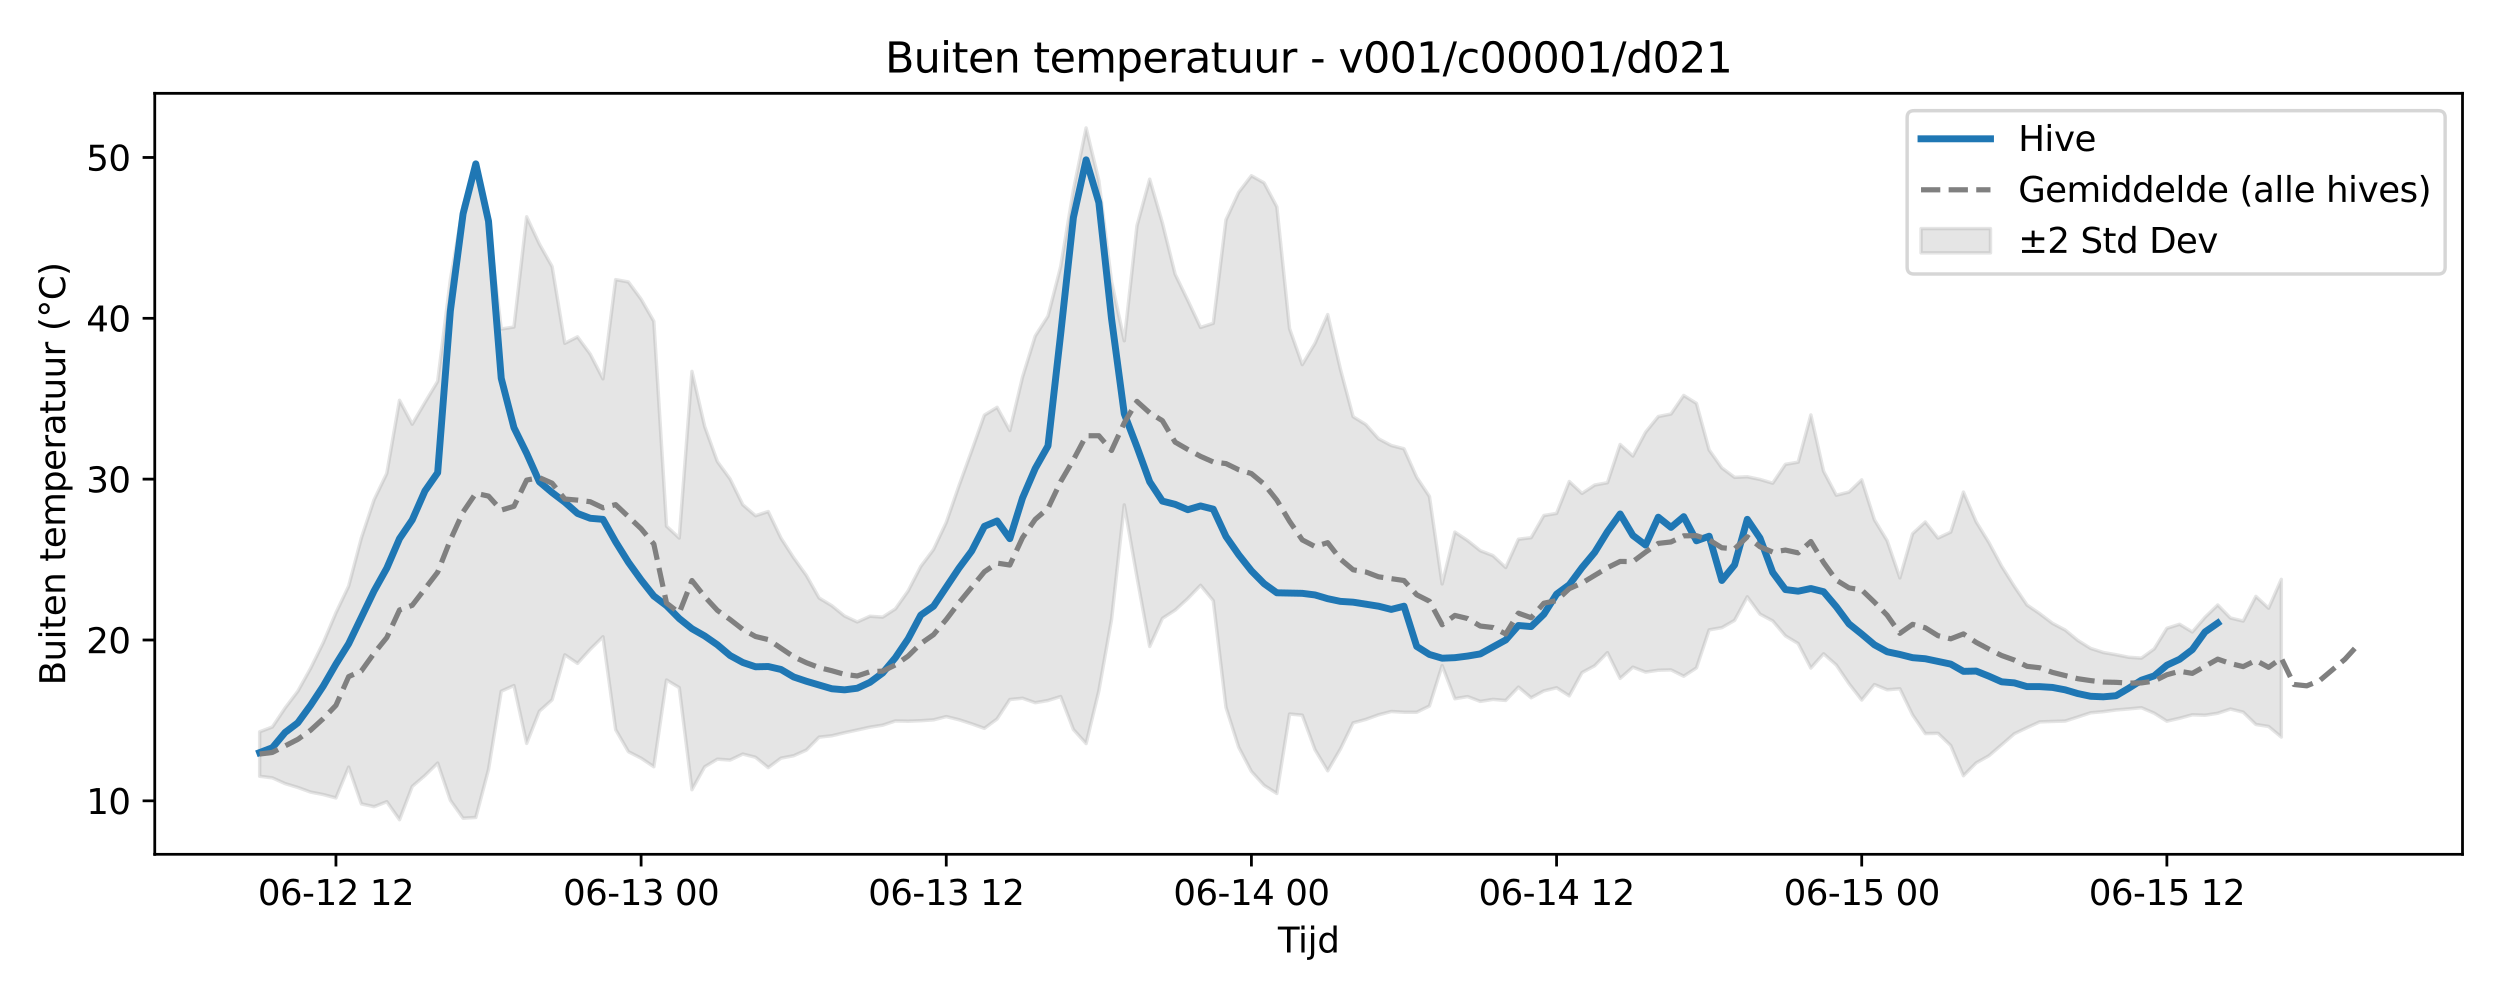 <?xml version="1.0" encoding="utf-8" standalone="no"?>
<!DOCTYPE svg PUBLIC "-//W3C//DTD SVG 1.1//EN"
  "http://www.w3.org/Graphics/SVG/1.1/DTD/svg11.dtd">
<svg xmlns:xlink="http://www.w3.org/1999/xlink" width="720pt" height="288pt" viewBox="0 0 720 288" xmlns="http://www.w3.org/2000/svg" version="1.1">
 <defs>
  <style type="text/css">*{stroke-linejoin: round; stroke-linecap: butt}</style>
 </defs>
 <g id="figure_1">
  <g id="patch_1">
   <path d="M 0 288 
L 720 288 
L 720 0 
L 0 0 
z
" style="fill: #ffffff"/>
  </g>
  <g id="axes_1">
   <g id="patch_2">
    <path d="M 44.57 246.04 
L 709.2 246.04 
L 709.2 26.88 
L 44.57 26.88 
z
" style="fill: #ffffff"/>
   </g>
   <g id="FillBetweenPolyCollection_1">
    <defs>
     <path id="m3f6fdd3144" d="M 74.78 -77.244 
L 74.78 -64.428 
L 78.442 -63.978 
L 82.104 -62.322 
L 85.766 -61.216 
L 89.428 -59.883 
L 93.09 -59.168 
L 96.752 -58.2 
L 100.414 -67.07 
L 104.075 -56.483 
L 107.737 -55.67 
L 111.399 -57.111 
L 115.061 -51.922 
L 118.723 -61.505 
L 122.385 -64.643 
L 126.047 -68.231 
L 129.709 -57.511 
L 133.37 -52.359 
L 137.032 -52.576 
L 140.694 -66.403 
L 144.356 -88.925 
L 148.018 -90.558 
L 151.68 -73.893 
L 155.342 -83.164 
L 159.004 -86.451 
L 162.665 -99.415 
L 166.327 -96.946 
L 169.989 -100.994 
L 173.651 -104.618 
L 177.313 -77.853 
L 180.975 -71.514 
L 184.637 -69.641 
L 188.299 -67.181 
L 191.96 -92.158 
L 195.622 -89.955 
L 199.284 -60.562 
L 202.946 -67.152 
L 206.608 -69.357 
L 210.27 -69.097 
L 213.932 -70.831 
L 217.594 -69.904 
L 221.255 -66.919 
L 224.917 -69.655 
L 228.579 -70.347 
L 232.241 -71.986 
L 235.903 -75.708 
L 239.565 -76.102 
L 243.227 -76.973 
L 246.888 -77.762 
L 250.55 -78.579 
L 254.212 -79.149 
L 257.874 -80.369 
L 261.536 -80.294 
L 265.198 -80.433 
L 268.86 -80.681 
L 272.522 -81.624 
L 276.183 -80.72 
L 279.845 -79.532 
L 283.507 -78.229 
L 287.169 -80.953 
L 290.831 -86.542 
L 294.493 -86.902 
L 298.155 -85.616 
L 301.817 -86.25 
L 305.478 -87.398 
L 309.14 -77.901 
L 312.802 -73.849 
L 316.464 -89.037 
L 320.126 -109.618 
L 323.788 -142.597 
L 327.45 -121.799 
L 331.112 -101.817 
L 334.773 -109.901 
L 338.435 -112.279 
L 342.097 -115.623 
L 345.759 -119.439 
L 349.421 -115.006 
L 353.083 -84.276 
L 356.745 -72.808 
L 360.407 -65.82 
L 364.068 -61.804 
L 367.73 -59.478 
L 371.392 -82.362 
L 375.054 -82.032 
L 378.716 -72.085 
L 382.378 -66.012 
L 386.04 -72.278 
L 389.702 -79.812 
L 393.363 -80.804 
L 397.025 -82.131 
L 400.687 -83.088 
L 404.349 -82.876 
L 408.011 -82.867 
L 411.673 -84.676 
L 415.335 -96.313 
L 418.997 -86.762 
L 422.658 -87.388 
L 426.32 -85.996 
L 429.982 -86.579 
L 433.644 -86.266 
L 437.306 -90.113 
L 440.968 -87.04 
L 444.63 -89.022 
L 448.292 -89.929 
L 451.953 -87.594 
L 455.615 -94.288 
L 459.277 -96.273 
L 462.939 -100.03 
L 466.601 -92.621 
L 470.263 -95.855 
L 473.925 -94.442 
L 477.587 -94.973 
L 481.248 -95.071 
L 484.91 -93.25 
L 488.572 -95.631 
L 492.234 -106.598 
L 495.896 -107.235 
L 499.558 -109.329 
L 503.22 -116.124 
L 506.882 -111.134 
L 510.543 -109.176 
L 514.205 -104.873 
L 517.867 -102.658 
L 521.529 -95.593 
L 525.191 -99.708 
L 528.853 -96.475 
L 532.515 -91.089 
L 536.176 -86.385 
L 539.838 -90.846 
L 543.5 -89.345 
L 547.162 -89.629 
L 550.824 -82.093 
L 554.486 -76.725 
L 558.148 -76.807 
L 561.81 -73.285 
L 565.471 -64.593 
L 569.133 -68.276 
L 572.795 -70.329 
L 576.457 -73.475 
L 580.119 -76.666 
L 583.781 -78.428 
L 587.443 -80.096 
L 591.105 -80.225 
L 594.766 -80.329 
L 598.428 -81.503 
L 602.09 -82.715 
L 605.752 -83.041 
L 609.414 -83.53 
L 613.076 -83.832 
L 616.738 -84.18 
L 620.4 -82.611 
L 624.061 -80.3 
L 627.723 -81.146 
L 631.385 -82.139 
L 635.047 -82.014 
L 638.709 -82.578 
L 642.371 -83.802 
L 646.033 -82.899 
L 649.695 -79.344 
L 653.356 -78.779 
L 657.018 -75.726 
L 657.018 -121.147 
L 657.018 -121.147 
L 653.356 -112.844 
L 649.695 -116.242 
L 646.033 -109.135 
L 642.371 -110.021 
L 638.709 -113.77 
L 635.047 -110.227 
L 631.385 -105.994 
L 627.723 -108.212 
L 624.061 -107.05 
L 620.4 -101.111 
L 616.738 -98.461 
L 613.076 -98.707 
L 609.414 -99.446 
L 605.752 -100.089 
L 602.09 -101.265 
L 598.428 -103.557 
L 594.766 -106.558 
L 591.105 -108.49 
L 587.443 -111.269 
L 583.781 -113.761 
L 580.119 -119.152 
L 576.457 -124.968 
L 572.795 -131.768 
L 569.133 -137.732 
L 565.471 -146.28 
L 561.81 -134.756 
L 558.148 -133.037 
L 554.486 -137.673 
L 550.824 -134.287 
L 547.162 -121.573 
L 543.5 -132.285 
L 539.838 -138.298 
L 536.176 -149.81 
L 532.515 -146.29 
L 528.853 -145.383 
L 525.191 -152.289 
L 521.529 -168.5 
L 517.867 -154.898 
L 514.205 -154.279 
L 510.543 -148.843 
L 506.882 -149.921 
L 503.22 -150.696 
L 499.558 -150.517 
L 495.896 -153.255 
L 492.234 -158.421 
L 488.572 -171.833 
L 484.91 -174.111 
L 481.248 -168.764 
L 477.587 -168.039 
L 473.925 -163.526 
L 470.263 -156.657 
L 466.601 -159.994 
L 462.939 -148.981 
L 459.277 -148.313 
L 455.615 -145.896 
L 451.953 -149.332 
L 448.292 -140.142 
L 444.63 -139.536 
L 440.968 -133.149 
L 437.306 -132.701 
L 433.644 -124.565 
L 429.982 -127.974 
L 426.32 -129.405 
L 422.658 -132.337 
L 418.997 -134.765 
L 415.335 -119.83 
L 411.673 -145.035 
L 408.011 -150.549 
L 404.349 -158.749 
L 400.687 -159.696 
L 397.025 -161.631 
L 393.363 -165.737 
L 389.702 -167.991 
L 386.04 -181.675 
L 382.378 -197.412 
L 378.716 -189.125 
L 375.054 -182.997 
L 371.392 -193.352 
L 367.73 -228.445 
L 364.068 -235.332 
L 360.407 -237.389 
L 356.745 -232.614 
L 353.083 -224.698 
L 349.421 -194.894 
L 345.759 -193.704 
L 342.097 -201.483 
L 338.435 -209.047 
L 334.773 -223.779 
L 331.112 -236.392 
L 327.45 -222.998 
L 323.788 -189.847 
L 320.126 -206.922 
L 316.464 -235.996 
L 312.802 -251.158 
L 309.14 -233.257 
L 305.478 -211.208 
L 301.817 -196.96 
L 298.155 -191.241 
L 294.493 -179.433 
L 290.831 -163.999 
L 287.169 -170.691 
L 283.507 -168.452 
L 279.845 -158.171 
L 276.183 -148.094 
L 272.522 -137.55 
L 268.86 -129.757 
L 265.198 -124.888 
L 261.536 -117.814 
L 257.874 -112.643 
L 254.212 -110.268 
L 250.55 -110.521 
L 246.888 -108.875 
L 243.227 -110.592 
L 239.565 -113.557 
L 235.903 -115.783 
L 232.241 -122.284 
L 228.579 -127.364 
L 224.917 -133.042 
L 221.255 -140.685 
L 217.594 -139.476 
L 213.932 -142.629 
L 210.27 -150.055 
L 206.608 -155.066 
L 202.946 -165.191 
L 199.284 -181.038 
L 195.622 -133.043 
L 191.96 -136.461 
L 188.299 -195.47 
L 184.637 -201.833 
L 180.975 -206.799 
L 177.313 -207.474 
L 173.651 -178.901 
L 169.989 -186.01 
L 166.327 -190.985 
L 162.665 -189.133 
L 159.004 -211.229 
L 155.342 -217.736 
L 151.68 -225.574 
L 148.018 -193.821 
L 144.356 -193.247 
L 140.694 -223.843 
L 137.032 -239.281 
L 133.37 -228.733 
L 129.709 -207.478 
L 126.047 -178.186 
L 122.385 -172.09 
L 118.723 -165.831 
L 115.061 -172.723 
L 111.399 -151.673 
L 107.737 -144.071 
L 104.075 -133.067 
L 100.414 -119.2 
L 96.752 -111.519 
L 93.09 -102.896 
L 89.428 -95.476 
L 85.766 -88.914 
L 82.104 -84.103 
L 78.442 -78.631 
L 74.78 -77.244 
z
" style="stroke: #808080; stroke-opacity: 0.2"/>
    </defs>
    <g clip-path="url(#p3456b06b87)">
     <use xlink:href="#m3f6fdd3144" x="0" y="288" style="fill: #808080; fill-opacity: 0.2; stroke: #808080; stroke-opacity: 0.2"/>
    </g>
   </g>
   <g id="matplotlib.axis_1">
    <g id="xtick_1">
     <g id="line2d_1">
      <defs>
       <path id="m6bdeb6d79c" d="M 0 0 
L 0 3.5 
" style="stroke: #000000; stroke-width: 0.8"/>
      </defs>
      <g>
       <use xlink:href="#m6bdeb6d79c" x="96.752" y="246.04" style="stroke: #000000; stroke-width: 0.8"/>
      </g>
     </g>
     <g id="text_1">
      <!-- 06-12 12 -->
      <g transform="translate(74.271 260.638) scale(0.1 -0.1)">
       <defs>
        <path id="DejaVuSans-30" d="M 2034 4250 
Q 1547 4250 1301 3770 
Q 1056 3291 1056 2328 
Q 1056 1369 1301 889 
Q 1547 409 2034 409 
Q 2525 409 2770 889 
Q 3016 1369 3016 2328 
Q 3016 3291 2770 3770 
Q 2525 4250 2034 4250 
z
M 2034 4750 
Q 2819 4750 3233 4129 
Q 3647 3509 3647 2328 
Q 3647 1150 3233 529 
Q 2819 -91 2034 -91 
Q 1250 -91 836 529 
Q 422 1150 422 2328 
Q 422 3509 836 4129 
Q 1250 4750 2034 4750 
z
" transform="scale(0.016)"/>
        <path id="DejaVuSans-36" d="M 2113 2584 
Q 1688 2584 1439 2293 
Q 1191 2003 1191 1497 
Q 1191 994 1439 701 
Q 1688 409 2113 409 
Q 2538 409 2786 701 
Q 3034 994 3034 1497 
Q 3034 2003 2786 2293 
Q 2538 2584 2113 2584 
z
M 3366 4563 
L 3366 3988 
Q 3128 4100 2886 4159 
Q 2644 4219 2406 4219 
Q 1781 4219 1451 3797 
Q 1122 3375 1075 2522 
Q 1259 2794 1537 2939 
Q 1816 3084 2150 3084 
Q 2853 3084 3261 2657 
Q 3669 2231 3669 1497 
Q 3669 778 3244 343 
Q 2819 -91 2113 -91 
Q 1303 -91 875 529 
Q 447 1150 447 2328 
Q 447 3434 972 4092 
Q 1497 4750 2381 4750 
Q 2619 4750 2861 4703 
Q 3103 4656 3366 4563 
z
" transform="scale(0.016)"/>
        <path id="DejaVuSans-2d" d="M 313 2009 
L 1997 2009 
L 1997 1497 
L 313 1497 
L 313 2009 
z
" transform="scale(0.016)"/>
        <path id="DejaVuSans-31" d="M 794 531 
L 1825 531 
L 1825 4091 
L 703 3866 
L 703 4441 
L 1819 4666 
L 2450 4666 
L 2450 531 
L 3481 531 
L 3481 0 
L 794 0 
L 794 531 
z
" transform="scale(0.016)"/>
        <path id="DejaVuSans-32" d="M 1228 531 
L 3431 531 
L 3431 0 
L 469 0 
L 469 531 
Q 828 903 1448 1529 
Q 2069 2156 2228 2338 
Q 2531 2678 2651 2914 
Q 2772 3150 2772 3378 
Q 2772 3750 2511 3984 
Q 2250 4219 1831 4219 
Q 1534 4219 1204 4116 
Q 875 4013 500 3803 
L 500 4441 
Q 881 4594 1212 4672 
Q 1544 4750 1819 4750 
Q 2544 4750 2975 4387 
Q 3406 4025 3406 3419 
Q 3406 3131 3298 2873 
Q 3191 2616 2906 2266 
Q 2828 2175 2409 1742 
Q 1991 1309 1228 531 
z
" transform="scale(0.016)"/>
        <path id="DejaVuSans-20" transform="scale(0.016)"/>
       </defs>
       <use xlink:href="#DejaVuSans-30"/>
       <use xlink:href="#DejaVuSans-36" transform="translate(63.623 0)"/>
       <use xlink:href="#DejaVuSans-2d" transform="translate(127.246 0)"/>
       <use xlink:href="#DejaVuSans-31" transform="translate(163.33 0)"/>
       <use xlink:href="#DejaVuSans-32" transform="translate(226.953 0)"/>
       <use xlink:href="#DejaVuSans-20" transform="translate(290.576 0)"/>
       <use xlink:href="#DejaVuSans-31" transform="translate(322.363 0)"/>
       <use xlink:href="#DejaVuSans-32" transform="translate(385.986 0)"/>
      </g>
     </g>
    </g>
    <g id="xtick_2">
     <g id="line2d_2">
      <g>
       <use xlink:href="#m6bdeb6d79c" x="184.637" y="246.04" style="stroke: #000000; stroke-width: 0.8"/>
      </g>
     </g>
     <g id="text_2">
      <!-- 06-13 00 -->
      <g transform="translate(162.156 260.638) scale(0.1 -0.1)">
       <defs>
        <path id="DejaVuSans-33" d="M 2597 2516 
Q 3050 2419 3304 2112 
Q 3559 1806 3559 1356 
Q 3559 666 3084 287 
Q 2609 -91 1734 -91 
Q 1441 -91 1130 -33 
Q 819 25 488 141 
L 488 750 
Q 750 597 1062 519 
Q 1375 441 1716 441 
Q 2309 441 2620 675 
Q 2931 909 2931 1356 
Q 2931 1769 2642 2001 
Q 2353 2234 1838 2234 
L 1294 2234 
L 1294 2753 
L 1863 2753 
Q 2328 2753 2575 2939 
Q 2822 3125 2822 3475 
Q 2822 3834 2567 4026 
Q 2313 4219 1838 4219 
Q 1578 4219 1281 4162 
Q 984 4106 628 3988 
L 628 4550 
Q 988 4650 1302 4700 
Q 1616 4750 1894 4750 
Q 2613 4750 3031 4423 
Q 3450 4097 3450 3541 
Q 3450 3153 3228 2886 
Q 3006 2619 2597 2516 
z
" transform="scale(0.016)"/>
       </defs>
       <use xlink:href="#DejaVuSans-30"/>
       <use xlink:href="#DejaVuSans-36" transform="translate(63.623 0)"/>
       <use xlink:href="#DejaVuSans-2d" transform="translate(127.246 0)"/>
       <use xlink:href="#DejaVuSans-31" transform="translate(163.33 0)"/>
       <use xlink:href="#DejaVuSans-33" transform="translate(226.953 0)"/>
       <use xlink:href="#DejaVuSans-20" transform="translate(290.576 0)"/>
       <use xlink:href="#DejaVuSans-30" transform="translate(322.363 0)"/>
       <use xlink:href="#DejaVuSans-30" transform="translate(385.986 0)"/>
      </g>
     </g>
    </g>
    <g id="xtick_3">
     <g id="line2d_3">
      <g>
       <use xlink:href="#m6bdeb6d79c" x="272.522" y="246.04" style="stroke: #000000; stroke-width: 0.8"/>
      </g>
     </g>
     <g id="text_3">
      <!-- 06-13 12 -->
      <g transform="translate(250.041 260.638) scale(0.1 -0.1)">
       <use xlink:href="#DejaVuSans-30"/>
       <use xlink:href="#DejaVuSans-36" transform="translate(63.623 0)"/>
       <use xlink:href="#DejaVuSans-2d" transform="translate(127.246 0)"/>
       <use xlink:href="#DejaVuSans-31" transform="translate(163.33 0)"/>
       <use xlink:href="#DejaVuSans-33" transform="translate(226.953 0)"/>
       <use xlink:href="#DejaVuSans-20" transform="translate(290.576 0)"/>
       <use xlink:href="#DejaVuSans-31" transform="translate(322.363 0)"/>
       <use xlink:href="#DejaVuSans-32" transform="translate(385.986 0)"/>
      </g>
     </g>
    </g>
    <g id="xtick_4">
     <g id="line2d_4">
      <g>
       <use xlink:href="#m6bdeb6d79c" x="360.407" y="246.04" style="stroke: #000000; stroke-width: 0.8"/>
      </g>
     </g>
     <g id="text_4">
      <!-- 06-14 00 -->
      <g transform="translate(337.926 260.638) scale(0.1 -0.1)">
       <defs>
        <path id="DejaVuSans-34" d="M 2419 4116 
L 825 1625 
L 2419 1625 
L 2419 4116 
z
M 2253 4666 
L 3047 4666 
L 3047 1625 
L 3713 1625 
L 3713 1100 
L 3047 1100 
L 3047 0 
L 2419 0 
L 2419 1100 
L 313 1100 
L 313 1709 
L 2253 4666 
z
" transform="scale(0.016)"/>
       </defs>
       <use xlink:href="#DejaVuSans-30"/>
       <use xlink:href="#DejaVuSans-36" transform="translate(63.623 0)"/>
       <use xlink:href="#DejaVuSans-2d" transform="translate(127.246 0)"/>
       <use xlink:href="#DejaVuSans-31" transform="translate(163.33 0)"/>
       <use xlink:href="#DejaVuSans-34" transform="translate(226.953 0)"/>
       <use xlink:href="#DejaVuSans-20" transform="translate(290.576 0)"/>
       <use xlink:href="#DejaVuSans-30" transform="translate(322.363 0)"/>
       <use xlink:href="#DejaVuSans-30" transform="translate(385.986 0)"/>
      </g>
     </g>
    </g>
    <g id="xtick_5">
     <g id="line2d_5">
      <g>
       <use xlink:href="#m6bdeb6d79c" x="448.292" y="246.04" style="stroke: #000000; stroke-width: 0.8"/>
      </g>
     </g>
     <g id="text_5">
      <!-- 06-14 12 -->
      <g transform="translate(425.811 260.638) scale(0.1 -0.1)">
       <use xlink:href="#DejaVuSans-30"/>
       <use xlink:href="#DejaVuSans-36" transform="translate(63.623 0)"/>
       <use xlink:href="#DejaVuSans-2d" transform="translate(127.246 0)"/>
       <use xlink:href="#DejaVuSans-31" transform="translate(163.33 0)"/>
       <use xlink:href="#DejaVuSans-34" transform="translate(226.953 0)"/>
       <use xlink:href="#DejaVuSans-20" transform="translate(290.576 0)"/>
       <use xlink:href="#DejaVuSans-31" transform="translate(322.363 0)"/>
       <use xlink:href="#DejaVuSans-32" transform="translate(385.986 0)"/>
      </g>
     </g>
    </g>
    <g id="xtick_6">
     <g id="line2d_6">
      <g>
       <use xlink:href="#m6bdeb6d79c" x="536.176" y="246.04" style="stroke: #000000; stroke-width: 0.8"/>
      </g>
     </g>
     <g id="text_6">
      <!-- 06-15 00 -->
      <g transform="translate(513.696 260.638) scale(0.1 -0.1)">
       <defs>
        <path id="DejaVuSans-35" d="M 691 4666 
L 3169 4666 
L 3169 4134 
L 1269 4134 
L 1269 2991 
Q 1406 3038 1543 3061 
Q 1681 3084 1819 3084 
Q 2600 3084 3056 2656 
Q 3513 2228 3513 1497 
Q 3513 744 3044 326 
Q 2575 -91 1722 -91 
Q 1428 -91 1123 -41 
Q 819 9 494 109 
L 494 744 
Q 775 591 1075 516 
Q 1375 441 1709 441 
Q 2250 441 2565 725 
Q 2881 1009 2881 1497 
Q 2881 1984 2565 2268 
Q 2250 2553 1709 2553 
Q 1456 2553 1204 2497 
Q 953 2441 691 2322 
L 691 4666 
z
" transform="scale(0.016)"/>
       </defs>
       <use xlink:href="#DejaVuSans-30"/>
       <use xlink:href="#DejaVuSans-36" transform="translate(63.623 0)"/>
       <use xlink:href="#DejaVuSans-2d" transform="translate(127.246 0)"/>
       <use xlink:href="#DejaVuSans-31" transform="translate(163.33 0)"/>
       <use xlink:href="#DejaVuSans-35" transform="translate(226.953 0)"/>
       <use xlink:href="#DejaVuSans-20" transform="translate(290.576 0)"/>
       <use xlink:href="#DejaVuSans-30" transform="translate(322.363 0)"/>
       <use xlink:href="#DejaVuSans-30" transform="translate(385.986 0)"/>
      </g>
     </g>
    </g>
    <g id="xtick_7">
     <g id="line2d_7">
      <g>
       <use xlink:href="#m6bdeb6d79c" x="624.061" y="246.04" style="stroke: #000000; stroke-width: 0.8"/>
      </g>
     </g>
     <g id="text_7">
      <!-- 06-15 12 -->
      <g transform="translate(601.581 260.638) scale(0.1 -0.1)">
       <use xlink:href="#DejaVuSans-30"/>
       <use xlink:href="#DejaVuSans-36" transform="translate(63.623 0)"/>
       <use xlink:href="#DejaVuSans-2d" transform="translate(127.246 0)"/>
       <use xlink:href="#DejaVuSans-31" transform="translate(163.33 0)"/>
       <use xlink:href="#DejaVuSans-35" transform="translate(226.953 0)"/>
       <use xlink:href="#DejaVuSans-20" transform="translate(290.576 0)"/>
       <use xlink:href="#DejaVuSans-31" transform="translate(322.363 0)"/>
       <use xlink:href="#DejaVuSans-32" transform="translate(385.986 0)"/>
      </g>
     </g>
    </g>
    <g id="text_8">
     <!-- Tijd -->
     <g transform="translate(368.035 274.317) scale(0.1 -0.1)">
      <defs>
       <path id="DejaVuSans-54" d="M -19 4666 
L 3928 4666 
L 3928 4134 
L 2272 4134 
L 2272 0 
L 1638 0 
L 1638 4134 
L -19 4134 
L -19 4666 
z
" transform="scale(0.016)"/>
       <path id="DejaVuSans-69" d="M 603 3500 
L 1178 3500 
L 1178 0 
L 603 0 
L 603 3500 
z
M 603 4863 
L 1178 4863 
L 1178 4134 
L 603 4134 
L 603 4863 
z
" transform="scale(0.016)"/>
       <path id="DejaVuSans-6a" d="M 603 3500 
L 1178 3500 
L 1178 -63 
Q 1178 -731 923 -1031 
Q 669 -1331 103 -1331 
L -116 -1331 
L -116 -844 
L 38 -844 
Q 366 -844 484 -692 
Q 603 -541 603 -63 
L 603 3500 
z
M 603 4863 
L 1178 4863 
L 1178 4134 
L 603 4134 
L 603 4863 
z
" transform="scale(0.016)"/>
       <path id="DejaVuSans-64" d="M 2906 2969 
L 2906 4863 
L 3481 4863 
L 3481 0 
L 2906 0 
L 2906 525 
Q 2725 213 2448 61 
Q 2172 -91 1784 -91 
Q 1150 -91 751 415 
Q 353 922 353 1747 
Q 353 2572 751 3078 
Q 1150 3584 1784 3584 
Q 2172 3584 2448 3432 
Q 2725 3281 2906 2969 
z
M 947 1747 
Q 947 1113 1208 752 
Q 1469 391 1925 391 
Q 2381 391 2643 752 
Q 2906 1113 2906 1747 
Q 2906 2381 2643 2742 
Q 2381 3103 1925 3103 
Q 1469 3103 1208 2742 
Q 947 2381 947 1747 
z
" transform="scale(0.016)"/>
      </defs>
      <use xlink:href="#DejaVuSans-54"/>
      <use xlink:href="#DejaVuSans-69" transform="translate(57.959 0)"/>
      <use xlink:href="#DejaVuSans-6a" transform="translate(85.742 0)"/>
      <use xlink:href="#DejaVuSans-64" transform="translate(113.525 0)"/>
     </g>
    </g>
   </g>
   <g id="matplotlib.axis_2">
    <g id="ytick_1">
     <g id="line2d_8">
      <defs>
       <path id="m7c6a61984b" d="M 0 0 
L -3.5 0 
" style="stroke: #000000; stroke-width: 0.8"/>
      </defs>
      <g>
       <use xlink:href="#m7c6a61984b" x="44.57" y="230.637" style="stroke: #000000; stroke-width: 0.8"/>
      </g>
     </g>
     <g id="text_9">
      <!-- 10 -->
      <g transform="translate(24.845 234.436) scale(0.1 -0.1)">
       <use xlink:href="#DejaVuSans-31"/>
       <use xlink:href="#DejaVuSans-30" transform="translate(63.623 0)"/>
      </g>
     </g>
    </g>
    <g id="ytick_2">
     <g id="line2d_9">
      <g>
       <use xlink:href="#m7c6a61984b" x="44.57" y="184.314" style="stroke: #000000; stroke-width: 0.8"/>
      </g>
     </g>
     <g id="text_10">
      <!-- 20 -->
      <g transform="translate(24.845 188.113) scale(0.1 -0.1)">
       <use xlink:href="#DejaVuSans-32"/>
       <use xlink:href="#DejaVuSans-30" transform="translate(63.623 0)"/>
      </g>
     </g>
    </g>
    <g id="ytick_3">
     <g id="line2d_10">
      <g>
       <use xlink:href="#m7c6a61984b" x="44.57" y="137.991" style="stroke: #000000; stroke-width: 0.8"/>
      </g>
     </g>
     <g id="text_11">
      <!-- 30 -->
      <g transform="translate(24.845 141.79) scale(0.1 -0.1)">
       <use xlink:href="#DejaVuSans-33"/>
       <use xlink:href="#DejaVuSans-30" transform="translate(63.623 0)"/>
      </g>
     </g>
    </g>
    <g id="ytick_4">
     <g id="line2d_11">
      <g>
       <use xlink:href="#m7c6a61984b" x="44.57" y="91.668" style="stroke: #000000; stroke-width: 0.8"/>
      </g>
     </g>
     <g id="text_12">
      <!-- 40 -->
      <g transform="translate(24.845 95.467) scale(0.1 -0.1)">
       <use xlink:href="#DejaVuSans-34"/>
       <use xlink:href="#DejaVuSans-30" transform="translate(63.623 0)"/>
      </g>
     </g>
    </g>
    <g id="ytick_5">
     <g id="line2d_12">
      <g>
       <use xlink:href="#m7c6a61984b" x="44.57" y="45.345" style="stroke: #000000; stroke-width: 0.8"/>
      </g>
     </g>
     <g id="text_13">
      <!-- 50 -->
      <g transform="translate(24.845 49.144) scale(0.1 -0.1)">
       <use xlink:href="#DejaVuSans-35"/>
       <use xlink:href="#DejaVuSans-30" transform="translate(63.623 0)"/>
      </g>
     </g>
    </g>
    <g id="text_14">
     <!-- Buiten temperatuur (°C) -->
     <g transform="translate(18.765 197.355) rotate(-90) scale(0.1 -0.1)">
      <defs>
       <path id="DejaVuSans-42" d="M 1259 2228 
L 1259 519 
L 2272 519 
Q 2781 519 3026 730 
Q 3272 941 3272 1375 
Q 3272 1813 3026 2020 
Q 2781 2228 2272 2228 
L 1259 2228 
z
M 1259 4147 
L 1259 2741 
L 2194 2741 
Q 2656 2741 2882 2914 
Q 3109 3088 3109 3444 
Q 3109 3797 2882 3972 
Q 2656 4147 2194 4147 
L 1259 4147 
z
M 628 4666 
L 2241 4666 
Q 2963 4666 3353 4366 
Q 3744 4066 3744 3513 
Q 3744 3084 3544 2831 
Q 3344 2578 2956 2516 
Q 3422 2416 3680 2098 
Q 3938 1781 3938 1306 
Q 3938 681 3513 340 
Q 3088 0 2303 0 
L 628 0 
L 628 4666 
z
" transform="scale(0.016)"/>
       <path id="DejaVuSans-75" d="M 544 1381 
L 544 3500 
L 1119 3500 
L 1119 1403 
Q 1119 906 1312 657 
Q 1506 409 1894 409 
Q 2359 409 2629 706 
Q 2900 1003 2900 1516 
L 2900 3500 
L 3475 3500 
L 3475 0 
L 2900 0 
L 2900 538 
Q 2691 219 2414 64 
Q 2138 -91 1772 -91 
Q 1169 -91 856 284 
Q 544 659 544 1381 
z
M 1991 3584 
L 1991 3584 
z
" transform="scale(0.016)"/>
       <path id="DejaVuSans-74" d="M 1172 4494 
L 1172 3500 
L 2356 3500 
L 2356 3053 
L 1172 3053 
L 1172 1153 
Q 1172 725 1289 603 
Q 1406 481 1766 481 
L 2356 481 
L 2356 0 
L 1766 0 
Q 1100 0 847 248 
Q 594 497 594 1153 
L 594 3053 
L 172 3053 
L 172 3500 
L 594 3500 
L 594 4494 
L 1172 4494 
z
" transform="scale(0.016)"/>
       <path id="DejaVuSans-65" d="M 3597 1894 
L 3597 1613 
L 953 1613 
Q 991 1019 1311 708 
Q 1631 397 2203 397 
Q 2534 397 2845 478 
Q 3156 559 3463 722 
L 3463 178 
Q 3153 47 2828 -22 
Q 2503 -91 2169 -91 
Q 1331 -91 842 396 
Q 353 884 353 1716 
Q 353 2575 817 3079 
Q 1281 3584 2069 3584 
Q 2775 3584 3186 3129 
Q 3597 2675 3597 1894 
z
M 3022 2063 
Q 3016 2534 2758 2815 
Q 2500 3097 2075 3097 
Q 1594 3097 1305 2825 
Q 1016 2553 972 2059 
L 3022 2063 
z
" transform="scale(0.016)"/>
       <path id="DejaVuSans-6e" d="M 3513 2113 
L 3513 0 
L 2938 0 
L 2938 2094 
Q 2938 2591 2744 2837 
Q 2550 3084 2163 3084 
Q 1697 3084 1428 2787 
Q 1159 2491 1159 1978 
L 1159 0 
L 581 0 
L 581 3500 
L 1159 3500 
L 1159 2956 
Q 1366 3272 1645 3428 
Q 1925 3584 2291 3584 
Q 2894 3584 3203 3211 
Q 3513 2838 3513 2113 
z
" transform="scale(0.016)"/>
       <path id="DejaVuSans-6d" d="M 3328 2828 
Q 3544 3216 3844 3400 
Q 4144 3584 4550 3584 
Q 5097 3584 5394 3201 
Q 5691 2819 5691 2113 
L 5691 0 
L 5113 0 
L 5113 2094 
Q 5113 2597 4934 2840 
Q 4756 3084 4391 3084 
Q 3944 3084 3684 2787 
Q 3425 2491 3425 1978 
L 3425 0 
L 2847 0 
L 2847 2094 
Q 2847 2600 2669 2842 
Q 2491 3084 2119 3084 
Q 1678 3084 1418 2786 
Q 1159 2488 1159 1978 
L 1159 0 
L 581 0 
L 581 3500 
L 1159 3500 
L 1159 2956 
Q 1356 3278 1631 3431 
Q 1906 3584 2284 3584 
Q 2666 3584 2933 3390 
Q 3200 3197 3328 2828 
z
" transform="scale(0.016)"/>
       <path id="DejaVuSans-70" d="M 1159 525 
L 1159 -1331 
L 581 -1331 
L 581 3500 
L 1159 3500 
L 1159 2969 
Q 1341 3281 1617 3432 
Q 1894 3584 2278 3584 
Q 2916 3584 3314 3078 
Q 3713 2572 3713 1747 
Q 3713 922 3314 415 
Q 2916 -91 2278 -91 
Q 1894 -91 1617 61 
Q 1341 213 1159 525 
z
M 3116 1747 
Q 3116 2381 2855 2742 
Q 2594 3103 2138 3103 
Q 1681 3103 1420 2742 
Q 1159 2381 1159 1747 
Q 1159 1113 1420 752 
Q 1681 391 2138 391 
Q 2594 391 2855 752 
Q 3116 1113 3116 1747 
z
" transform="scale(0.016)"/>
       <path id="DejaVuSans-72" d="M 2631 2963 
Q 2534 3019 2420 3045 
Q 2306 3072 2169 3072 
Q 1681 3072 1420 2755 
Q 1159 2438 1159 1844 
L 1159 0 
L 581 0 
L 581 3500 
L 1159 3500 
L 1159 2956 
Q 1341 3275 1631 3429 
Q 1922 3584 2338 3584 
Q 2397 3584 2469 3576 
Q 2541 3569 2628 3553 
L 2631 2963 
z
" transform="scale(0.016)"/>
       <path id="DejaVuSans-61" d="M 2194 1759 
Q 1497 1759 1228 1600 
Q 959 1441 959 1056 
Q 959 750 1161 570 
Q 1363 391 1709 391 
Q 2188 391 2477 730 
Q 2766 1069 2766 1631 
L 2766 1759 
L 2194 1759 
z
M 3341 1997 
L 3341 0 
L 2766 0 
L 2766 531 
Q 2569 213 2275 61 
Q 1981 -91 1556 -91 
Q 1019 -91 701 211 
Q 384 513 384 1019 
Q 384 1609 779 1909 
Q 1175 2209 1959 2209 
L 2766 2209 
L 2766 2266 
Q 2766 2663 2505 2880 
Q 2244 3097 1772 3097 
Q 1472 3097 1187 3025 
Q 903 2953 641 2809 
L 641 3341 
Q 956 3463 1253 3523 
Q 1550 3584 1831 3584 
Q 2591 3584 2966 3190 
Q 3341 2797 3341 1997 
z
" transform="scale(0.016)"/>
       <path id="DejaVuSans-28" d="M 1984 4856 
Q 1566 4138 1362 3434 
Q 1159 2731 1159 2009 
Q 1159 1288 1364 580 
Q 1569 -128 1984 -844 
L 1484 -844 
Q 1016 -109 783 600 
Q 550 1309 550 2009 
Q 550 2706 781 3412 
Q 1013 4119 1484 4856 
L 1984 4856 
z
" transform="scale(0.016)"/>
       <path id="DejaVuSans-b0" d="M 1600 4347 
Q 1350 4347 1178 4173 
Q 1006 4000 1006 3750 
Q 1006 3503 1178 3333 
Q 1350 3163 1600 3163 
Q 1850 3163 2022 3333 
Q 2194 3503 2194 3750 
Q 2194 3997 2020 4172 
Q 1847 4347 1600 4347 
z
M 1600 4750 
Q 1800 4750 1984 4673 
Q 2169 4597 2303 4453 
Q 2447 4313 2519 4134 
Q 2591 3956 2591 3750 
Q 2591 3338 2302 3052 
Q 2013 2766 1594 2766 
Q 1172 2766 890 3047 
Q 609 3328 609 3750 
Q 609 4169 896 4459 
Q 1184 4750 1600 4750 
z
" transform="scale(0.016)"/>
       <path id="DejaVuSans-43" d="M 4122 4306 
L 4122 3641 
Q 3803 3938 3442 4084 
Q 3081 4231 2675 4231 
Q 1875 4231 1450 3742 
Q 1025 3253 1025 2328 
Q 1025 1406 1450 917 
Q 1875 428 2675 428 
Q 3081 428 3442 575 
Q 3803 722 4122 1019 
L 4122 359 
Q 3791 134 3420 21 
Q 3050 -91 2638 -91 
Q 1578 -91 968 557 
Q 359 1206 359 2328 
Q 359 3453 968 4101 
Q 1578 4750 2638 4750 
Q 3056 4750 3426 4639 
Q 3797 4528 4122 4306 
z
" transform="scale(0.016)"/>
       <path id="DejaVuSans-29" d="M 513 4856 
L 1013 4856 
Q 1481 4119 1714 3412 
Q 1947 2706 1947 2009 
Q 1947 1309 1714 600 
Q 1481 -109 1013 -844 
L 513 -844 
Q 928 -128 1133 580 
Q 1338 1288 1338 2009 
Q 1338 2731 1133 3434 
Q 928 4138 513 4856 
z
" transform="scale(0.016)"/>
      </defs>
      <use xlink:href="#DejaVuSans-42"/>
      <use xlink:href="#DejaVuSans-75" transform="translate(68.604 0)"/>
      <use xlink:href="#DejaVuSans-69" transform="translate(131.982 0)"/>
      <use xlink:href="#DejaVuSans-74" transform="translate(159.766 0)"/>
      <use xlink:href="#DejaVuSans-65" transform="translate(198.975 0)"/>
      <use xlink:href="#DejaVuSans-6e" transform="translate(260.498 0)"/>
      <use xlink:href="#DejaVuSans-20" transform="translate(323.877 0)"/>
      <use xlink:href="#DejaVuSans-74" transform="translate(355.664 0)"/>
      <use xlink:href="#DejaVuSans-65" transform="translate(394.873 0)"/>
      <use xlink:href="#DejaVuSans-6d" transform="translate(456.396 0)"/>
      <use xlink:href="#DejaVuSans-70" transform="translate(553.809 0)"/>
      <use xlink:href="#DejaVuSans-65" transform="translate(617.285 0)"/>
      <use xlink:href="#DejaVuSans-72" transform="translate(678.809 0)"/>
      <use xlink:href="#DejaVuSans-61" transform="translate(719.922 0)"/>
      <use xlink:href="#DejaVuSans-74" transform="translate(781.201 0)"/>
      <use xlink:href="#DejaVuSans-75" transform="translate(820.41 0)"/>
      <use xlink:href="#DejaVuSans-75" transform="translate(883.789 0)"/>
      <use xlink:href="#DejaVuSans-72" transform="translate(947.168 0)"/>
      <use xlink:href="#DejaVuSans-20" transform="translate(988.281 0)"/>
      <use xlink:href="#DejaVuSans-28" transform="translate(1020.068 0)"/>
      <use xlink:href="#DejaVuSans-b0" transform="translate(1059.082 0)"/>
      <use xlink:href="#DejaVuSans-43" transform="translate(1109.082 0)"/>
      <use xlink:href="#DejaVuSans-29" transform="translate(1178.906 0)"/>
     </g>
    </g>
   </g>
   <g id="line2d_13">
    <path d="M 74.78 216.74 
L 78.442 215.35 
L 82.104 210.949 
L 85.766 208.17 
L 89.428 203.152 
L 93.09 197.593 
L 96.752 191.262 
L 100.414 185.395 
L 107.737 170.185 
L 111.399 163.623 
L 115.061 155.13 
L 118.723 149.726 
L 122.385 141.388 
L 126.047 136.138 
L 129.709 89.506 
L 133.37 61.558 
L 137.032 47.198 
L 140.694 63.72 
L 144.356 108.962 
L 148.018 123.168 
L 151.68 130.579 
L 155.342 138.763 
L 159.004 141.851 
L 162.665 144.63 
L 166.327 147.873 
L 169.989 149.263 
L 173.651 149.572 
L 177.313 156.057 
L 180.975 161.924 
L 184.637 167.02 
L 188.299 171.652 
L 191.96 174.431 
L 195.622 178.137 
L 199.284 181.071 
L 202.946 183.156 
L 206.608 185.703 
L 210.27 188.792 
L 213.932 190.799 
L 217.594 192.034 
L 221.255 191.957 
L 224.917 192.806 
L 228.579 194.968 
L 232.241 196.203 
L 239.565 198.365 
L 243.227 198.674 
L 246.888 198.211 
L 250.55 196.512 
L 254.212 193.81 
L 257.874 189.409 
L 261.536 184.005 
L 265.198 177.134 
L 268.86 174.586 
L 276.183 163.623 
L 279.845 158.682 
L 283.507 151.579 
L 287.169 150.035 
L 290.831 155.13 
L 294.493 143.395 
L 298.155 134.903 
L 301.817 128.417 
L 305.478 96.146 
L 309.14 62.639 
L 312.802 46.04 
L 316.464 58.316 
L 320.126 91.822 
L 323.788 119.153 
L 327.45 128.726 
L 331.112 138.763 
L 334.773 144.322 
L 338.435 145.248 
L 342.097 146.792 
L 345.759 145.711 
L 349.421 146.638 
L 353.083 154.513 
L 356.745 159.763 
L 360.407 164.395 
L 364.068 168.101 
L 367.73 170.726 
L 375.054 170.88 
L 378.716 171.343 
L 382.378 172.424 
L 386.04 173.196 
L 389.702 173.428 
L 397.025 174.586 
L 400.687 175.512 
L 404.349 174.586 
L 408.011 186.167 
L 411.673 188.483 
L 415.335 189.564 
L 418.997 189.409 
L 422.658 188.946 
L 426.32 188.328 
L 433.644 184.314 
L 437.306 180.145 
L 440.968 180.453 
L 444.63 176.902 
L 448.292 171.112 
L 451.953 168.41 
L 455.615 163.468 
L 459.277 159.068 
L 462.939 153.123 
L 466.601 148.027 
L 470.263 154.204 
L 473.925 156.983 
L 477.587 148.954 
L 481.248 151.888 
L 484.91 148.8 
L 488.572 155.748 
L 492.234 154.435 
L 495.896 167.174 
L 499.558 162.696 
L 503.22 149.572 
L 506.882 154.976 
L 510.543 164.858 
L 514.205 169.799 
L 517.867 170.262 
L 521.529 169.49 
L 525.191 170.417 
L 528.853 174.74 
L 532.515 179.681 
L 536.176 182.615 
L 539.838 185.703 
L 543.5 187.711 
L 547.162 188.483 
L 550.824 189.409 
L 554.486 189.718 
L 561.81 191.262 
L 565.471 193.347 
L 569.133 193.269 
L 572.795 194.736 
L 576.457 196.358 
L 580.119 196.666 
L 583.781 197.747 
L 587.443 197.747 
L 591.105 197.979 
L 594.766 198.674 
L 598.428 199.755 
L 602.09 200.527 
L 605.752 200.681 
L 609.414 200.372 
L 613.076 198.211 
L 616.738 195.894 
L 620.4 194.659 
L 624.061 191.571 
L 627.723 189.872 
L 631.385 187.093 
L 635.047 181.998 
L 638.709 179.45 
L 638.709 179.45 
" clip-path="url(#p3456b06b87)" style="fill: none; stroke: #1f77b4; stroke-width: 2; stroke-linecap: square"/>
   </g>
   <g id="line2d_14">
    <path d="M 74.78 217.164 
L 78.442 216.696 
L 85.766 212.935 
L 89.428 210.321 
L 93.09 206.968 
L 96.752 203.141 
L 100.414 194.865 
L 104.075 193.225 
L 107.737 188.13 
L 111.399 183.608 
L 115.061 175.678 
L 118.723 174.332 
L 126.047 164.792 
L 129.709 155.505 
L 133.37 147.454 
L 137.032 142.072 
L 140.694 142.877 
L 144.356 146.914 
L 148.018 145.811 
L 151.68 138.267 
L 155.342 137.55 
L 159.004 139.16 
L 162.665 143.726 
L 166.327 144.035 
L 169.989 144.498 
L 173.651 146.241 
L 177.313 145.336 
L 184.637 152.263 
L 188.299 156.674 
L 191.96 173.69 
L 195.622 176.501 
L 199.284 167.2 
L 202.946 171.829 
L 206.608 175.788 
L 210.27 178.424 
L 213.932 181.27 
L 217.594 183.31 
L 221.255 184.198 
L 228.579 189.145 
L 232.241 190.865 
L 235.903 192.255 
L 239.565 193.17 
L 243.227 194.218 
L 246.888 194.681 
L 250.55 193.45 
L 254.212 193.292 
L 257.874 191.494 
L 261.536 188.946 
L 265.198 185.339 
L 268.86 182.781 
L 272.522 178.413 
L 276.183 173.593 
L 283.507 164.66 
L 287.169 162.178 
L 290.831 162.729 
L 294.493 154.833 
L 298.155 149.572 
L 301.817 146.395 
L 305.478 138.697 
L 309.14 132.421 
L 312.802 125.497 
L 316.464 125.484 
L 320.126 129.73 
L 323.788 121.778 
L 327.45 115.601 
L 331.112 118.896 
L 334.773 121.16 
L 338.435 127.337 
L 342.097 129.447 
L 345.759 131.428 
L 349.421 133.05 
L 353.083 133.513 
L 356.745 135.289 
L 360.407 136.395 
L 364.068 139.432 
L 367.73 144.039 
L 371.392 150.143 
L 375.054 155.485 
L 378.716 157.395 
L 382.378 156.288 
L 386.04 161.024 
L 389.702 164.099 
L 393.363 164.729 
L 397.025 166.119 
L 404.349 167.187 
L 408.011 171.292 
L 411.673 173.145 
L 415.335 179.928 
L 418.997 177.237 
L 422.658 178.137 
L 426.32 180.299 
L 429.982 180.724 
L 433.644 182.584 
L 437.306 176.593 
L 440.968 177.906 
L 444.63 173.721 
L 448.292 172.965 
L 451.953 169.537 
L 455.615 167.908 
L 462.939 163.494 
L 466.601 161.693 
L 470.263 161.744 
L 473.925 159.016 
L 477.587 156.494 
L 481.248 156.082 
L 484.91 154.32 
L 488.572 154.268 
L 492.234 155.491 
L 495.896 157.755 
L 499.558 158.077 
L 503.22 154.59 
L 506.882 157.472 
L 510.543 158.991 
L 514.205 158.424 
L 517.867 159.222 
L 521.529 155.954 
L 525.191 162.002 
L 528.853 167.071 
L 532.515 169.31 
L 536.176 169.902 
L 539.838 173.428 
L 543.5 177.185 
L 547.162 182.399 
L 550.824 179.81 
L 554.486 180.801 
L 558.148 183.078 
L 561.81 183.979 
L 565.471 182.564 
L 569.133 184.996 
L 572.795 186.952 
L 576.457 188.779 
L 580.119 190.091 
L 583.781 191.905 
L 587.443 192.317 
L 591.105 193.643 
L 598.428 195.47 
L 602.09 196.01 
L 605.752 196.435 
L 609.414 196.512 
L 613.076 196.731 
L 616.738 196.679 
L 620.4 196.139 
L 624.061 194.325 
L 627.723 193.321 
L 631.385 193.933 
L 638.709 189.826 
L 642.371 191.088 
L 646.033 191.983 
L 649.695 190.207 
L 653.356 192.189 
L 657.018 189.564 
L 660.68 197.13 
L 664.342 197.516 
L 668.004 196.049 
L 675.328 189.872 
L 678.99 185.858 
L 678.99 185.858 
" clip-path="url(#p3456b06b87)" style="fill: none; stroke-dasharray: 5.55,2.4; stroke-dashoffset: 0; stroke: #808080; stroke-width: 1.5"/>
   </g>
   <g id="patch_3">
    <path d="M 44.57 246.04 
L 44.57 26.88 
" style="fill: none; stroke: #000000; stroke-width: 0.8; stroke-linejoin: miter; stroke-linecap: square"/>
   </g>
   <g id="patch_4">
    <path d="M 709.2 246.04 
L 709.2 26.88 
" style="fill: none; stroke: #000000; stroke-width: 0.8; stroke-linejoin: miter; stroke-linecap: square"/>
   </g>
   <g id="patch_5">
    <path d="M 44.57 246.04 
L 709.2 246.04 
" style="fill: none; stroke: #000000; stroke-width: 0.8; stroke-linejoin: miter; stroke-linecap: square"/>
   </g>
   <g id="patch_6">
    <path d="M 44.57 26.88 
L 709.2 26.88 
" style="fill: none; stroke: #000000; stroke-width: 0.8; stroke-linejoin: miter; stroke-linecap: square"/>
   </g>
   <g id="text_15">
    <!-- Buiten temperatuur - v001/c00001/d021 -->
    <g transform="translate(254.916 20.88) scale(0.12 -0.12)">
     <defs>
      <path id="DejaVuSans-76" d="M 191 3500 
L 800 3500 
L 1894 563 
L 2988 3500 
L 3597 3500 
L 2284 0 
L 1503 0 
L 191 3500 
z
" transform="scale(0.016)"/>
      <path id="DejaVuSans-2f" d="M 1625 4666 
L 2156 4666 
L 531 -594 
L 0 -594 
L 1625 4666 
z
" transform="scale(0.016)"/>
      <path id="DejaVuSans-63" d="M 3122 3366 
L 3122 2828 
Q 2878 2963 2633 3030 
Q 2388 3097 2138 3097 
Q 1578 3097 1268 2742 
Q 959 2388 959 1747 
Q 959 1106 1268 751 
Q 1578 397 2138 397 
Q 2388 397 2633 464 
Q 2878 531 3122 666 
L 3122 134 
Q 2881 22 2623 -34 
Q 2366 -91 2075 -91 
Q 1284 -91 818 406 
Q 353 903 353 1747 
Q 353 2603 823 3093 
Q 1294 3584 2113 3584 
Q 2378 3584 2631 3529 
Q 2884 3475 3122 3366 
z
" transform="scale(0.016)"/>
     </defs>
     <use xlink:href="#DejaVuSans-42"/>
     <use xlink:href="#DejaVuSans-75" transform="translate(68.604 0)"/>
     <use xlink:href="#DejaVuSans-69" transform="translate(131.982 0)"/>
     <use xlink:href="#DejaVuSans-74" transform="translate(159.766 0)"/>
     <use xlink:href="#DejaVuSans-65" transform="translate(198.975 0)"/>
     <use xlink:href="#DejaVuSans-6e" transform="translate(260.498 0)"/>
     <use xlink:href="#DejaVuSans-20" transform="translate(323.877 0)"/>
     <use xlink:href="#DejaVuSans-74" transform="translate(355.664 0)"/>
     <use xlink:href="#DejaVuSans-65" transform="translate(394.873 0)"/>
     <use xlink:href="#DejaVuSans-6d" transform="translate(456.396 0)"/>
     <use xlink:href="#DejaVuSans-70" transform="translate(553.809 0)"/>
     <use xlink:href="#DejaVuSans-65" transform="translate(617.285 0)"/>
     <use xlink:href="#DejaVuSans-72" transform="translate(678.809 0)"/>
     <use xlink:href="#DejaVuSans-61" transform="translate(719.922 0)"/>
     <use xlink:href="#DejaVuSans-74" transform="translate(781.201 0)"/>
     <use xlink:href="#DejaVuSans-75" transform="translate(820.41 0)"/>
     <use xlink:href="#DejaVuSans-75" transform="translate(883.789 0)"/>
     <use xlink:href="#DejaVuSans-72" transform="translate(947.168 0)"/>
     <use xlink:href="#DejaVuSans-20" transform="translate(988.281 0)"/>
     <use xlink:href="#DejaVuSans-2d" transform="translate(1020.068 0)"/>
     <use xlink:href="#DejaVuSans-20" transform="translate(1056.152 0)"/>
     <use xlink:href="#DejaVuSans-76" transform="translate(1087.939 0)"/>
     <use xlink:href="#DejaVuSans-30" transform="translate(1147.119 0)"/>
     <use xlink:href="#DejaVuSans-30" transform="translate(1210.742 0)"/>
     <use xlink:href="#DejaVuSans-31" transform="translate(1274.365 0)"/>
     <use xlink:href="#DejaVuSans-2f" transform="translate(1337.988 0)"/>
     <use xlink:href="#DejaVuSans-63" transform="translate(1371.68 0)"/>
     <use xlink:href="#DejaVuSans-30" transform="translate(1426.66 0)"/>
     <use xlink:href="#DejaVuSans-30" transform="translate(1490.283 0)"/>
     <use xlink:href="#DejaVuSans-30" transform="translate(1553.906 0)"/>
     <use xlink:href="#DejaVuSans-30" transform="translate(1617.529 0)"/>
     <use xlink:href="#DejaVuSans-31" transform="translate(1681.152 0)"/>
     <use xlink:href="#DejaVuSans-2f" transform="translate(1744.775 0)"/>
     <use xlink:href="#DejaVuSans-64" transform="translate(1778.467 0)"/>
     <use xlink:href="#DejaVuSans-30" transform="translate(1841.943 0)"/>
     <use xlink:href="#DejaVuSans-32" transform="translate(1905.566 0)"/>
     <use xlink:href="#DejaVuSans-31" transform="translate(1969.189 0)"/>
    </g>
   </g>
   <g id="legend_1">
    <g id="patch_7">
     <path d="M 551.256 78.914 
L 702.2 78.914 
Q 704.2 78.914 704.2 76.914 
L 704.2 33.88 
Q 704.2 31.88 702.2 31.88 
L 551.256 31.88 
Q 549.256 31.88 549.256 33.88 
L 549.256 76.914 
Q 549.256 78.914 551.256 78.914 
z
" style="fill: #ffffff; opacity: 0.8; stroke: #cccccc; stroke-linejoin: miter"/>
    </g>
    <g id="line2d_15">
     <path d="M 553.256 39.978 
L 563.256 39.978 
L 573.256 39.978 
" style="fill: none; stroke: #1f77b4; stroke-width: 2; stroke-linecap: square"/>
    </g>
    <g id="text_16">
     <!-- Hive -->
     <g transform="translate(581.256 43.478) scale(0.1 -0.1)">
      <defs>
       <path id="DejaVuSans-48" d="M 628 4666 
L 1259 4666 
L 1259 2753 
L 3553 2753 
L 3553 4666 
L 4184 4666 
L 4184 0 
L 3553 0 
L 3553 2222 
L 1259 2222 
L 1259 0 
L 628 0 
L 628 4666 
z
" transform="scale(0.016)"/>
      </defs>
      <use xlink:href="#DejaVuSans-48"/>
      <use xlink:href="#DejaVuSans-69" transform="translate(75.195 0)"/>
      <use xlink:href="#DejaVuSans-76" transform="translate(102.979 0)"/>
      <use xlink:href="#DejaVuSans-65" transform="translate(162.158 0)"/>
     </g>
    </g>
    <g id="line2d_16">
     <path d="M 553.256 54.657 
L 563.256 54.657 
L 573.256 54.657 
" style="fill: none; stroke-dasharray: 5.55,2.4; stroke-dashoffset: 0; stroke: #808080; stroke-width: 1.5"/>
    </g>
    <g id="text_17">
     <!-- Gemiddelde (alle hives) -->
     <g transform="translate(581.256 58.157) scale(0.1 -0.1)">
      <defs>
       <path id="DejaVuSans-47" d="M 3809 666 
L 3809 1919 
L 2778 1919 
L 2778 2438 
L 4434 2438 
L 4434 434 
Q 4069 175 3628 42 
Q 3188 -91 2688 -91 
Q 1594 -91 976 548 
Q 359 1188 359 2328 
Q 359 3472 976 4111 
Q 1594 4750 2688 4750 
Q 3144 4750 3555 4637 
Q 3966 4525 4313 4306 
L 4313 3634 
Q 3963 3931 3569 4081 
Q 3175 4231 2741 4231 
Q 1884 4231 1454 3753 
Q 1025 3275 1025 2328 
Q 1025 1384 1454 906 
Q 1884 428 2741 428 
Q 3075 428 3337 486 
Q 3600 544 3809 666 
z
" transform="scale(0.016)"/>
       <path id="DejaVuSans-6c" d="M 603 4863 
L 1178 4863 
L 1178 0 
L 603 0 
L 603 4863 
z
" transform="scale(0.016)"/>
       <path id="DejaVuSans-68" d="M 3513 2113 
L 3513 0 
L 2938 0 
L 2938 2094 
Q 2938 2591 2744 2837 
Q 2550 3084 2163 3084 
Q 1697 3084 1428 2787 
Q 1159 2491 1159 1978 
L 1159 0 
L 581 0 
L 581 4863 
L 1159 4863 
L 1159 2956 
Q 1366 3272 1645 3428 
Q 1925 3584 2291 3584 
Q 2894 3584 3203 3211 
Q 3513 2838 3513 2113 
z
" transform="scale(0.016)"/>
       <path id="DejaVuSans-73" d="M 2834 3397 
L 2834 2853 
Q 2591 2978 2328 3040 
Q 2066 3103 1784 3103 
Q 1356 3103 1142 2972 
Q 928 2841 928 2578 
Q 928 2378 1081 2264 
Q 1234 2150 1697 2047 
L 1894 2003 
Q 2506 1872 2764 1633 
Q 3022 1394 3022 966 
Q 3022 478 2636 193 
Q 2250 -91 1575 -91 
Q 1294 -91 989 -36 
Q 684 19 347 128 
L 347 722 
Q 666 556 975 473 
Q 1284 391 1588 391 
Q 1994 391 2212 530 
Q 2431 669 2431 922 
Q 2431 1156 2273 1281 
Q 2116 1406 1581 1522 
L 1381 1569 
Q 847 1681 609 1914 
Q 372 2147 372 2553 
Q 372 3047 722 3315 
Q 1072 3584 1716 3584 
Q 2034 3584 2315 3537 
Q 2597 3491 2834 3397 
z
" transform="scale(0.016)"/>
      </defs>
      <use xlink:href="#DejaVuSans-47"/>
      <use xlink:href="#DejaVuSans-65" transform="translate(77.49 0)"/>
      <use xlink:href="#DejaVuSans-6d" transform="translate(139.014 0)"/>
      <use xlink:href="#DejaVuSans-69" transform="translate(236.426 0)"/>
      <use xlink:href="#DejaVuSans-64" transform="translate(264.209 0)"/>
      <use xlink:href="#DejaVuSans-64" transform="translate(327.686 0)"/>
      <use xlink:href="#DejaVuSans-65" transform="translate(391.162 0)"/>
      <use xlink:href="#DejaVuSans-6c" transform="translate(452.686 0)"/>
      <use xlink:href="#DejaVuSans-64" transform="translate(480.469 0)"/>
      <use xlink:href="#DejaVuSans-65" transform="translate(543.945 0)"/>
      <use xlink:href="#DejaVuSans-20" transform="translate(605.469 0)"/>
      <use xlink:href="#DejaVuSans-28" transform="translate(637.256 0)"/>
      <use xlink:href="#DejaVuSans-61" transform="translate(676.27 0)"/>
      <use xlink:href="#DejaVuSans-6c" transform="translate(737.549 0)"/>
      <use xlink:href="#DejaVuSans-6c" transform="translate(765.332 0)"/>
      <use xlink:href="#DejaVuSans-65" transform="translate(793.115 0)"/>
      <use xlink:href="#DejaVuSans-20" transform="translate(854.639 0)"/>
      <use xlink:href="#DejaVuSans-68" transform="translate(886.426 0)"/>
      <use xlink:href="#DejaVuSans-69" transform="translate(949.805 0)"/>
      <use xlink:href="#DejaVuSans-76" transform="translate(977.588 0)"/>
      <use xlink:href="#DejaVuSans-65" transform="translate(1036.768 0)"/>
      <use xlink:href="#DejaVuSans-73" transform="translate(1098.291 0)"/>
      <use xlink:href="#DejaVuSans-29" transform="translate(1150.391 0)"/>
     </g>
    </g>
    <g id="patch_8">
     <path d="M 553.256 72.835 
L 573.256 72.835 
L 573.256 65.835 
L 553.256 65.835 
z
" style="fill: #808080; fill-opacity: 0.2; stroke: #808080; stroke-opacity: 0.2; stroke-linejoin: miter"/>
    </g>
    <g id="text_18">
     <!-- ±2 Std Dev -->
     <g transform="translate(581.256 72.835) scale(0.1 -0.1)">
      <defs>
       <path id="DejaVuSans-b1" d="M 2944 4013 
L 2944 2803 
L 4684 2803 
L 4684 2272 
L 2944 2272 
L 2944 1063 
L 2419 1063 
L 2419 2272 
L 678 2272 
L 678 2803 
L 2419 2803 
L 2419 4013 
L 2944 4013 
z
M 678 531 
L 4684 531 
L 4684 0 
L 678 0 
L 678 531 
z
" transform="scale(0.016)"/>
       <path id="DejaVuSans-53" d="M 3425 4513 
L 3425 3897 
Q 3066 4069 2747 4153 
Q 2428 4238 2131 4238 
Q 1616 4238 1336 4038 
Q 1056 3838 1056 3469 
Q 1056 3159 1242 3001 
Q 1428 2844 1947 2747 
L 2328 2669 
Q 3034 2534 3370 2195 
Q 3706 1856 3706 1288 
Q 3706 609 3251 259 
Q 2797 -91 1919 -91 
Q 1588 -91 1214 -16 
Q 841 59 441 206 
L 441 856 
Q 825 641 1194 531 
Q 1563 422 1919 422 
Q 2459 422 2753 634 
Q 3047 847 3047 1241 
Q 3047 1584 2836 1778 
Q 2625 1972 2144 2069 
L 1759 2144 
Q 1053 2284 737 2584 
Q 422 2884 422 3419 
Q 422 4038 858 4394 
Q 1294 4750 2059 4750 
Q 2388 4750 2728 4690 
Q 3069 4631 3425 4513 
z
" transform="scale(0.016)"/>
       <path id="DejaVuSans-44" d="M 1259 4147 
L 1259 519 
L 2022 519 
Q 2988 519 3436 956 
Q 3884 1394 3884 2338 
Q 3884 3275 3436 3711 
Q 2988 4147 2022 4147 
L 1259 4147 
z
M 628 4666 
L 1925 4666 
Q 3281 4666 3915 4102 
Q 4550 3538 4550 2338 
Q 4550 1131 3912 565 
Q 3275 0 1925 0 
L 628 0 
L 628 4666 
z
" transform="scale(0.016)"/>
      </defs>
      <use xlink:href="#DejaVuSans-b1"/>
      <use xlink:href="#DejaVuSans-32" transform="translate(83.789 0)"/>
      <use xlink:href="#DejaVuSans-20" transform="translate(147.412 0)"/>
      <use xlink:href="#DejaVuSans-53" transform="translate(179.199 0)"/>
      <use xlink:href="#DejaVuSans-74" transform="translate(242.676 0)"/>
      <use xlink:href="#DejaVuSans-64" transform="translate(281.885 0)"/>
      <use xlink:href="#DejaVuSans-20" transform="translate(345.361 0)"/>
      <use xlink:href="#DejaVuSans-44" transform="translate(377.148 0)"/>
      <use xlink:href="#DejaVuSans-65" transform="translate(454.15 0)"/>
      <use xlink:href="#DejaVuSans-76" transform="translate(515.674 0)"/>
     </g>
    </g>
   </g>
  </g>
 </g>
 <defs>
  <clipPath id="p3456b06b87">
   <rect x="44.57" y="26.88" width="664.63" height="219.16"/>
  </clipPath>
 </defs>
</svg>
